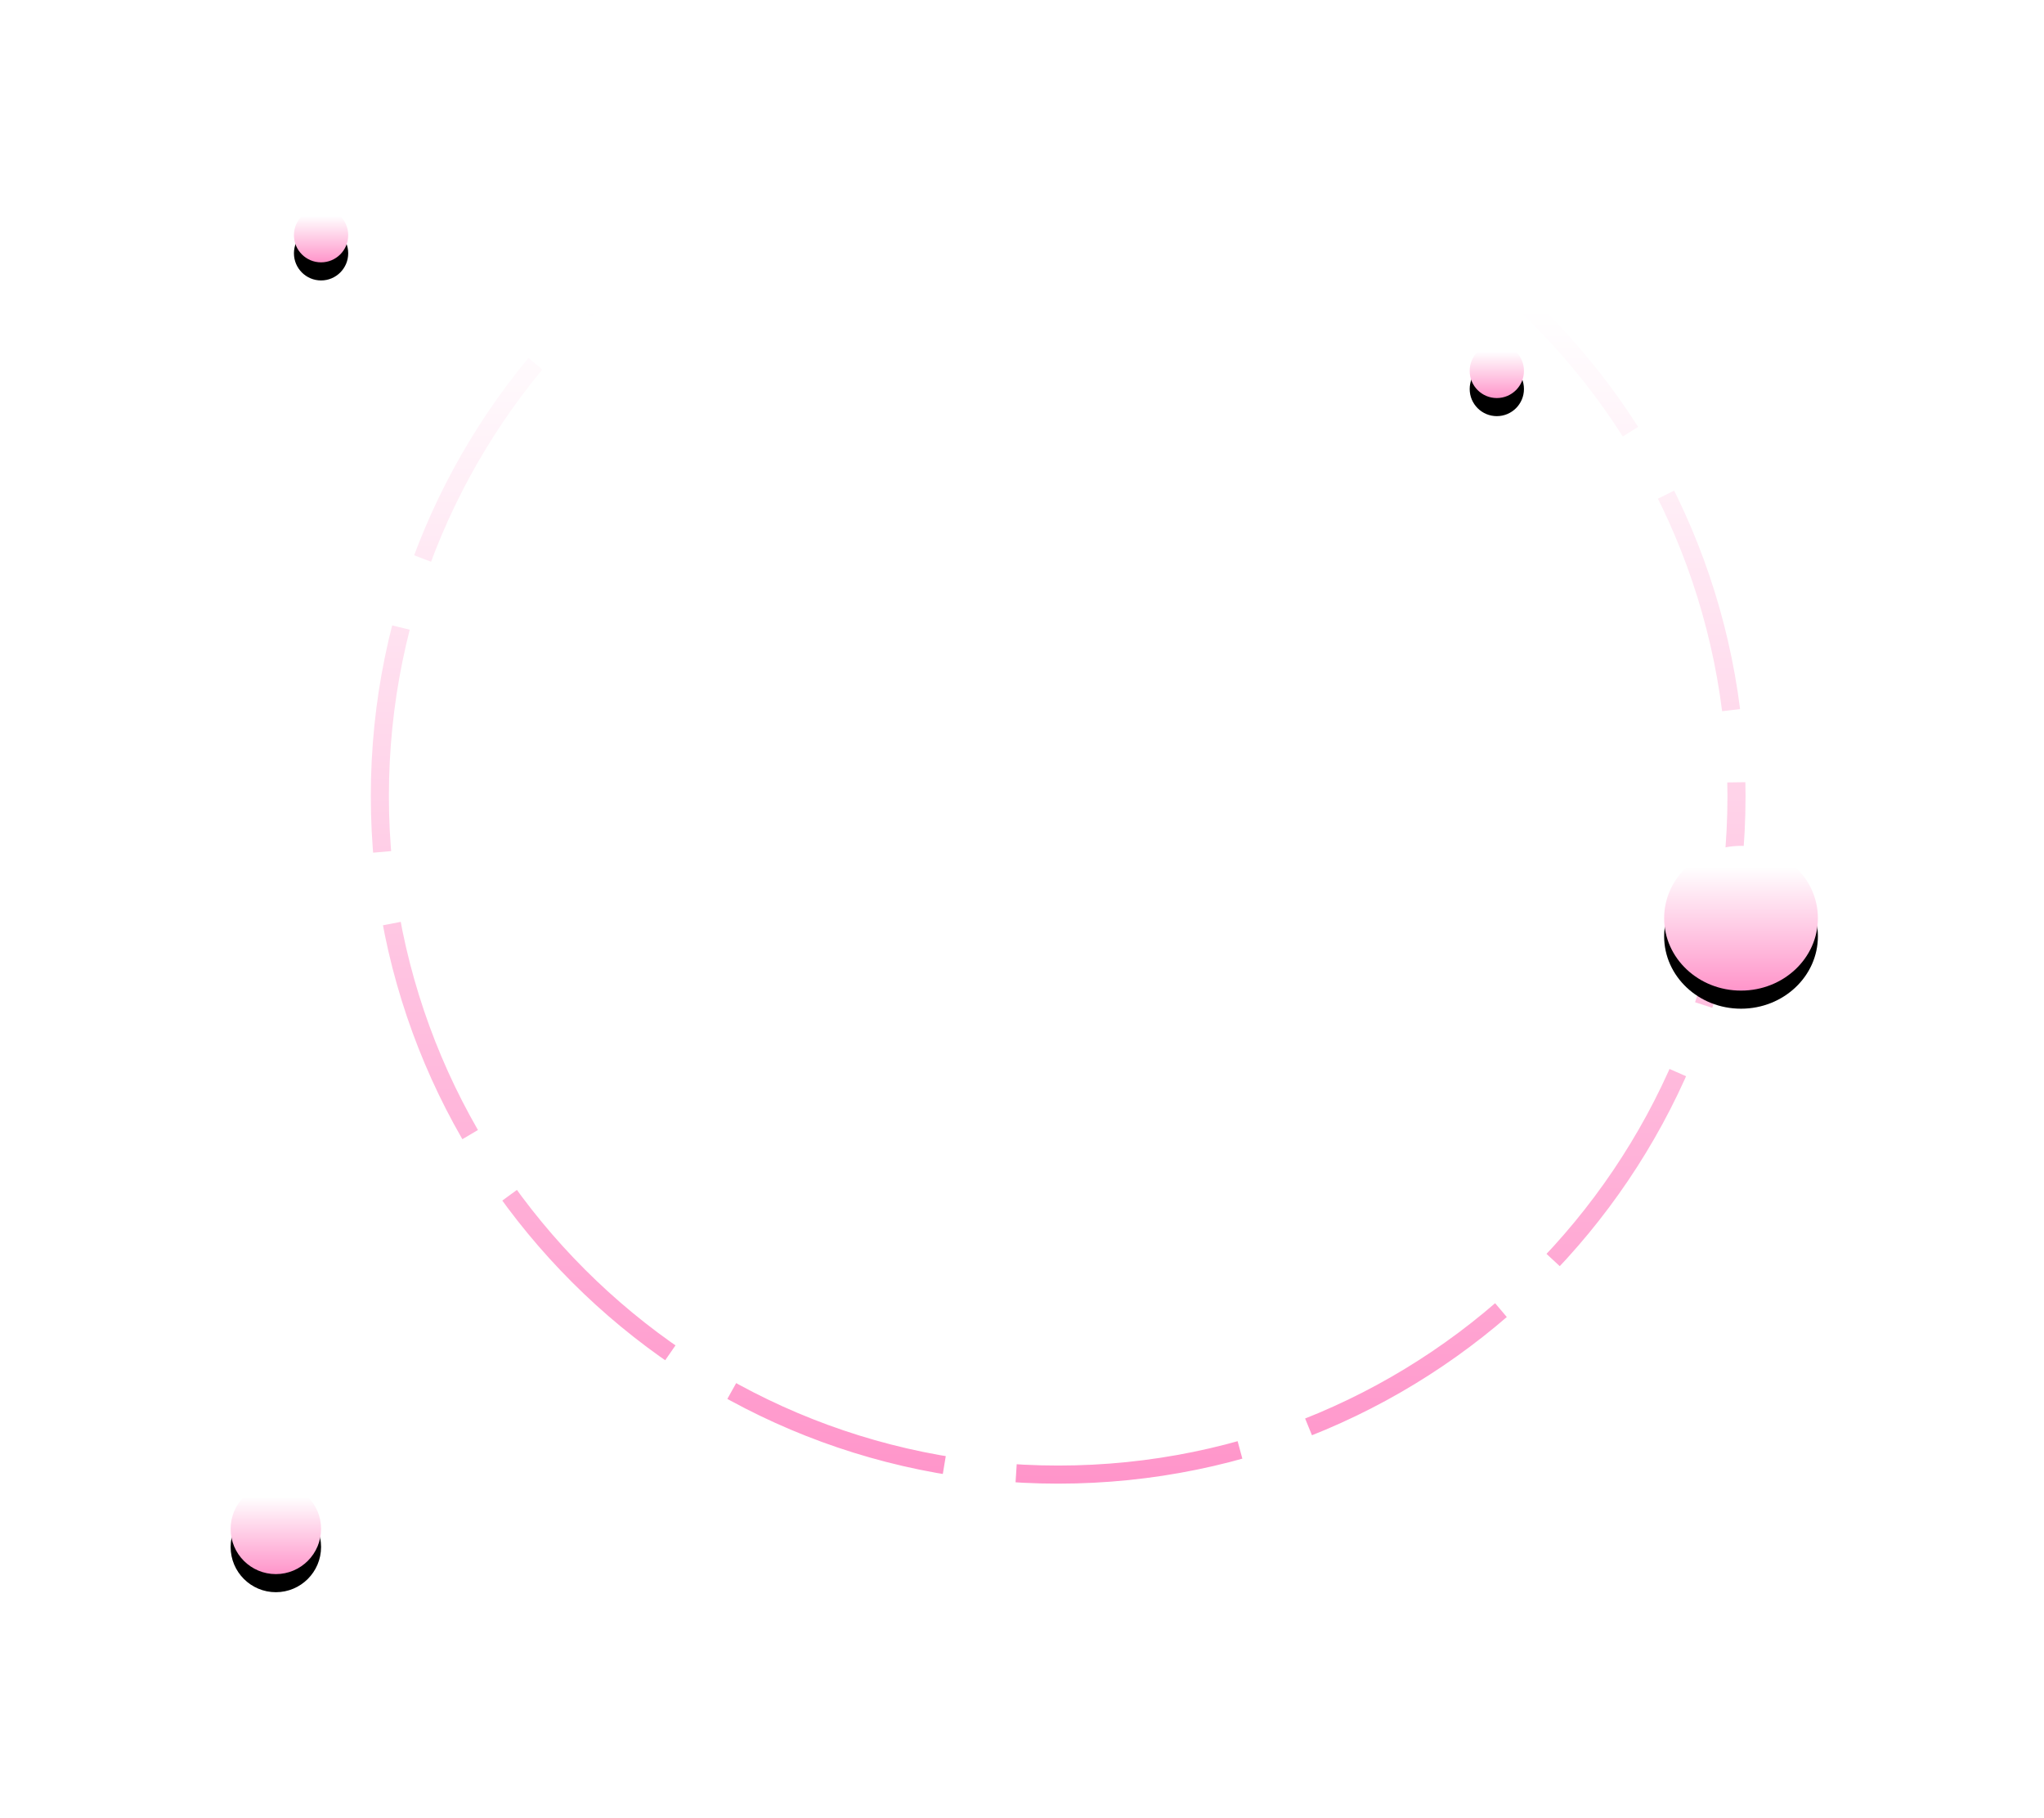 <?xml version="1.0" encoding="UTF-8"?>
<svg width="226px" height="201px" viewBox="0 0 226 201" version="1.1"
  xmlns="http://www.w3.org/2000/svg"
  xmlns:xlink="http://www.w3.org/1999/xlink">
  <title>okrasa-kruh</title>
  <defs>
    <linearGradient x1="49.989%" y1="135.325%" x2="49.989%" y2="14.526%" id="linearGradient-1">
      <stop stop-color="#ff69b4c9" offset="0%"></stop>
      <stop stop-color="#FFFFFF" offset="100%"></stop>
    </linearGradient>
    <linearGradient x1="49.989%" y1="135.325%" x2="49.989%" y2="14.526%" id="linearGradient-2">
      <stop stop-color="#ff69b4c9" offset="0%"></stop>
      <stop stop-color="#FFFFFF" offset="100%"></stop>
    </linearGradient>
    <path d="M167.5,80.5 C162.805,80.5 159,84.082 159,88.5 L159,88.5 C159,92.918 162.805,96.5 167.5,96.5 L167.5,96.5 C172.194,96.5 176,92.918 176,88.5 L176,88.5 C176,84.082 172.194,80.5 167.5,80.5 Z" id="path-3"></path>
    <filter x="-226.5%" y="-228.1%" width="552.9%" height="581.2%" filterUnits="objectBoundingBox" id="filter-4">
      <feOffset dx="0" dy="2" in="SourceAlpha" result="shadowOffsetOuter1"></feOffset>
      <feGaussianBlur stdDeviation="12.5" in="shadowOffsetOuter1" result="shadowBlurOuter1"></feGaussianBlur>
      <feColorMatrix values="0 0 0 0 0   0 0 0 0 0   0 0 0 0 0  0 0 0 0.12 0" type="matrix" in="shadowBlurOuter1"></feColorMatrix>
    </filter>
    <path d="M5.5,151 C2.739,151 0.5,153.239 0.5,156 L0.5,156 C0.5,158.761 2.739,161 5.5,161 L5.5,161 C8.261,161 10.5,158.761 10.5,156 L10.5,156 C10.5,153.239 8.261,151 5.5,151 Z" id="path-5"></path>
    <filter x="-385.0%" y="-365.0%" width="870.0%" height="870.0%" filterUnits="objectBoundingBox" id="filter-6">
      <feOffset dx="0" dy="2" in="SourceAlpha" result="shadowOffsetOuter1"></feOffset>
      <feGaussianBlur stdDeviation="12.5" in="shadowOffsetOuter1" result="shadowBlurOuter1"></feGaussianBlur>
      <feColorMatrix values="0 0 0 0 0   0 0 0 0 0   0 0 0 0 0  0 0 0 0.12 0" type="matrix" in="shadowBlurOuter1"></feColorMatrix>
    </filter>
    <path d="M10.5,10 C8.843,10 7.5,11.343 7.5,13 L7.5,13 C7.5,14.657 8.843,16 10.5,16 L10.5,16 C12.157,16 13.5,14.657 13.5,13 L13.5,13 C13.5,11.343 12.157,10 10.5,10 Z" id="path-7"></path>
    <filter x="-641.7%" y="-608.3%" width="1383.3%" height="1383.3%" filterUnits="objectBoundingBox" id="filter-8">
      <feOffset dx="0" dy="2" in="SourceAlpha" result="shadowOffsetOuter1"></feOffset>
      <feGaussianBlur stdDeviation="12.5" in="shadowOffsetOuter1" result="shadowBlurOuter1"></feGaussianBlur>
      <feColorMatrix values="0 0 0 0 0   0 0 0 0 0   0 0 0 0 0  0 0 0 0.12 0" type="matrix" in="shadowBlurOuter1"></feColorMatrix>
    </filter>
    <path d="M140.5,25 C138.843,25 137.5,26.343 137.5,28 L137.5,28 C137.5,29.657 138.843,31 140.5,31 L140.5,31 C142.157,31 143.5,29.657 143.5,28 L143.5,28 C143.5,26.343 142.157,25 140.5,25 Z" id="path-9"></path>
    <filter x="-641.7%" y="-608.3%" width="1383.3%" height="1383.3%" filterUnits="objectBoundingBox" id="filter-10">
      <feOffset dx="0" dy="2" in="SourceAlpha" result="shadowOffsetOuter1"></feOffset>
      <feGaussianBlur stdDeviation="12.5" in="shadowOffsetOuter1" result="shadowBlurOuter1"></feGaussianBlur>
      <feColorMatrix values="0 0 0 0 0   0 0 0 0 0   0 0 0 0 0  0 0 0 0.12 0" type="matrix" in="shadowBlurOuter1"></feColorMatrix>
    </filter>
  </defs>
  <g id="New-Design-7" stroke="none" stroke-width="1" fill="none" fill-rule="evenodd">
    <g id="okrasa-kruh" transform="translate(25, 13)">
      <path d="M92,0 C50.579,0 17,33.57 17,75 L17,75 C17,116.421 50.57,150 92,150 L92,150 C133.421,150 167,116.43 167,75 L167,75 C167,33.579 133.43,0 92,0 L92,0 Z" id="Rectangle" stroke="url(#linearGradient-1)" stroke-width="2" stroke-linejoin="round" stroke-dasharray="25,8"></path>
      <g id="Fill-1-Copy">
        <use fill="black" fill-opacity="1" filter="url(#filter-4)" xlink:href="#path-3"></use>
        <use fill="url(#linearGradient-2)" fill-rule="evenodd" xlink:href="#path-3"></use>
      </g>
      <g id="Fill-1-Copy-4">
        <use fill="black" fill-opacity="1" filter="url(#filter-6)" xlink:href="#path-5"></use>
        <use fill="url(#linearGradient-1)" fill-rule="evenodd" xlink:href="#path-5"></use>
      </g>
      <g id="Fill-1-Copy-6">
        <use fill="black" fill-opacity="1" filter="url(#filter-8)" xlink:href="#path-7"></use>
        <use fill="url(#linearGradient-1)" fill-rule="evenodd" xlink:href="#path-7"></use>
      </g>
      <g id="Fill-1-Copy-6">
        <use fill="black" fill-opacity="1" filter="url(#filter-10)" xlink:href="#path-9"></use>
        <use fill="url(#linearGradient-1)" fill-rule="evenodd" xlink:href="#path-9"></use>
      </g>
    </g>
  </g>
</svg>